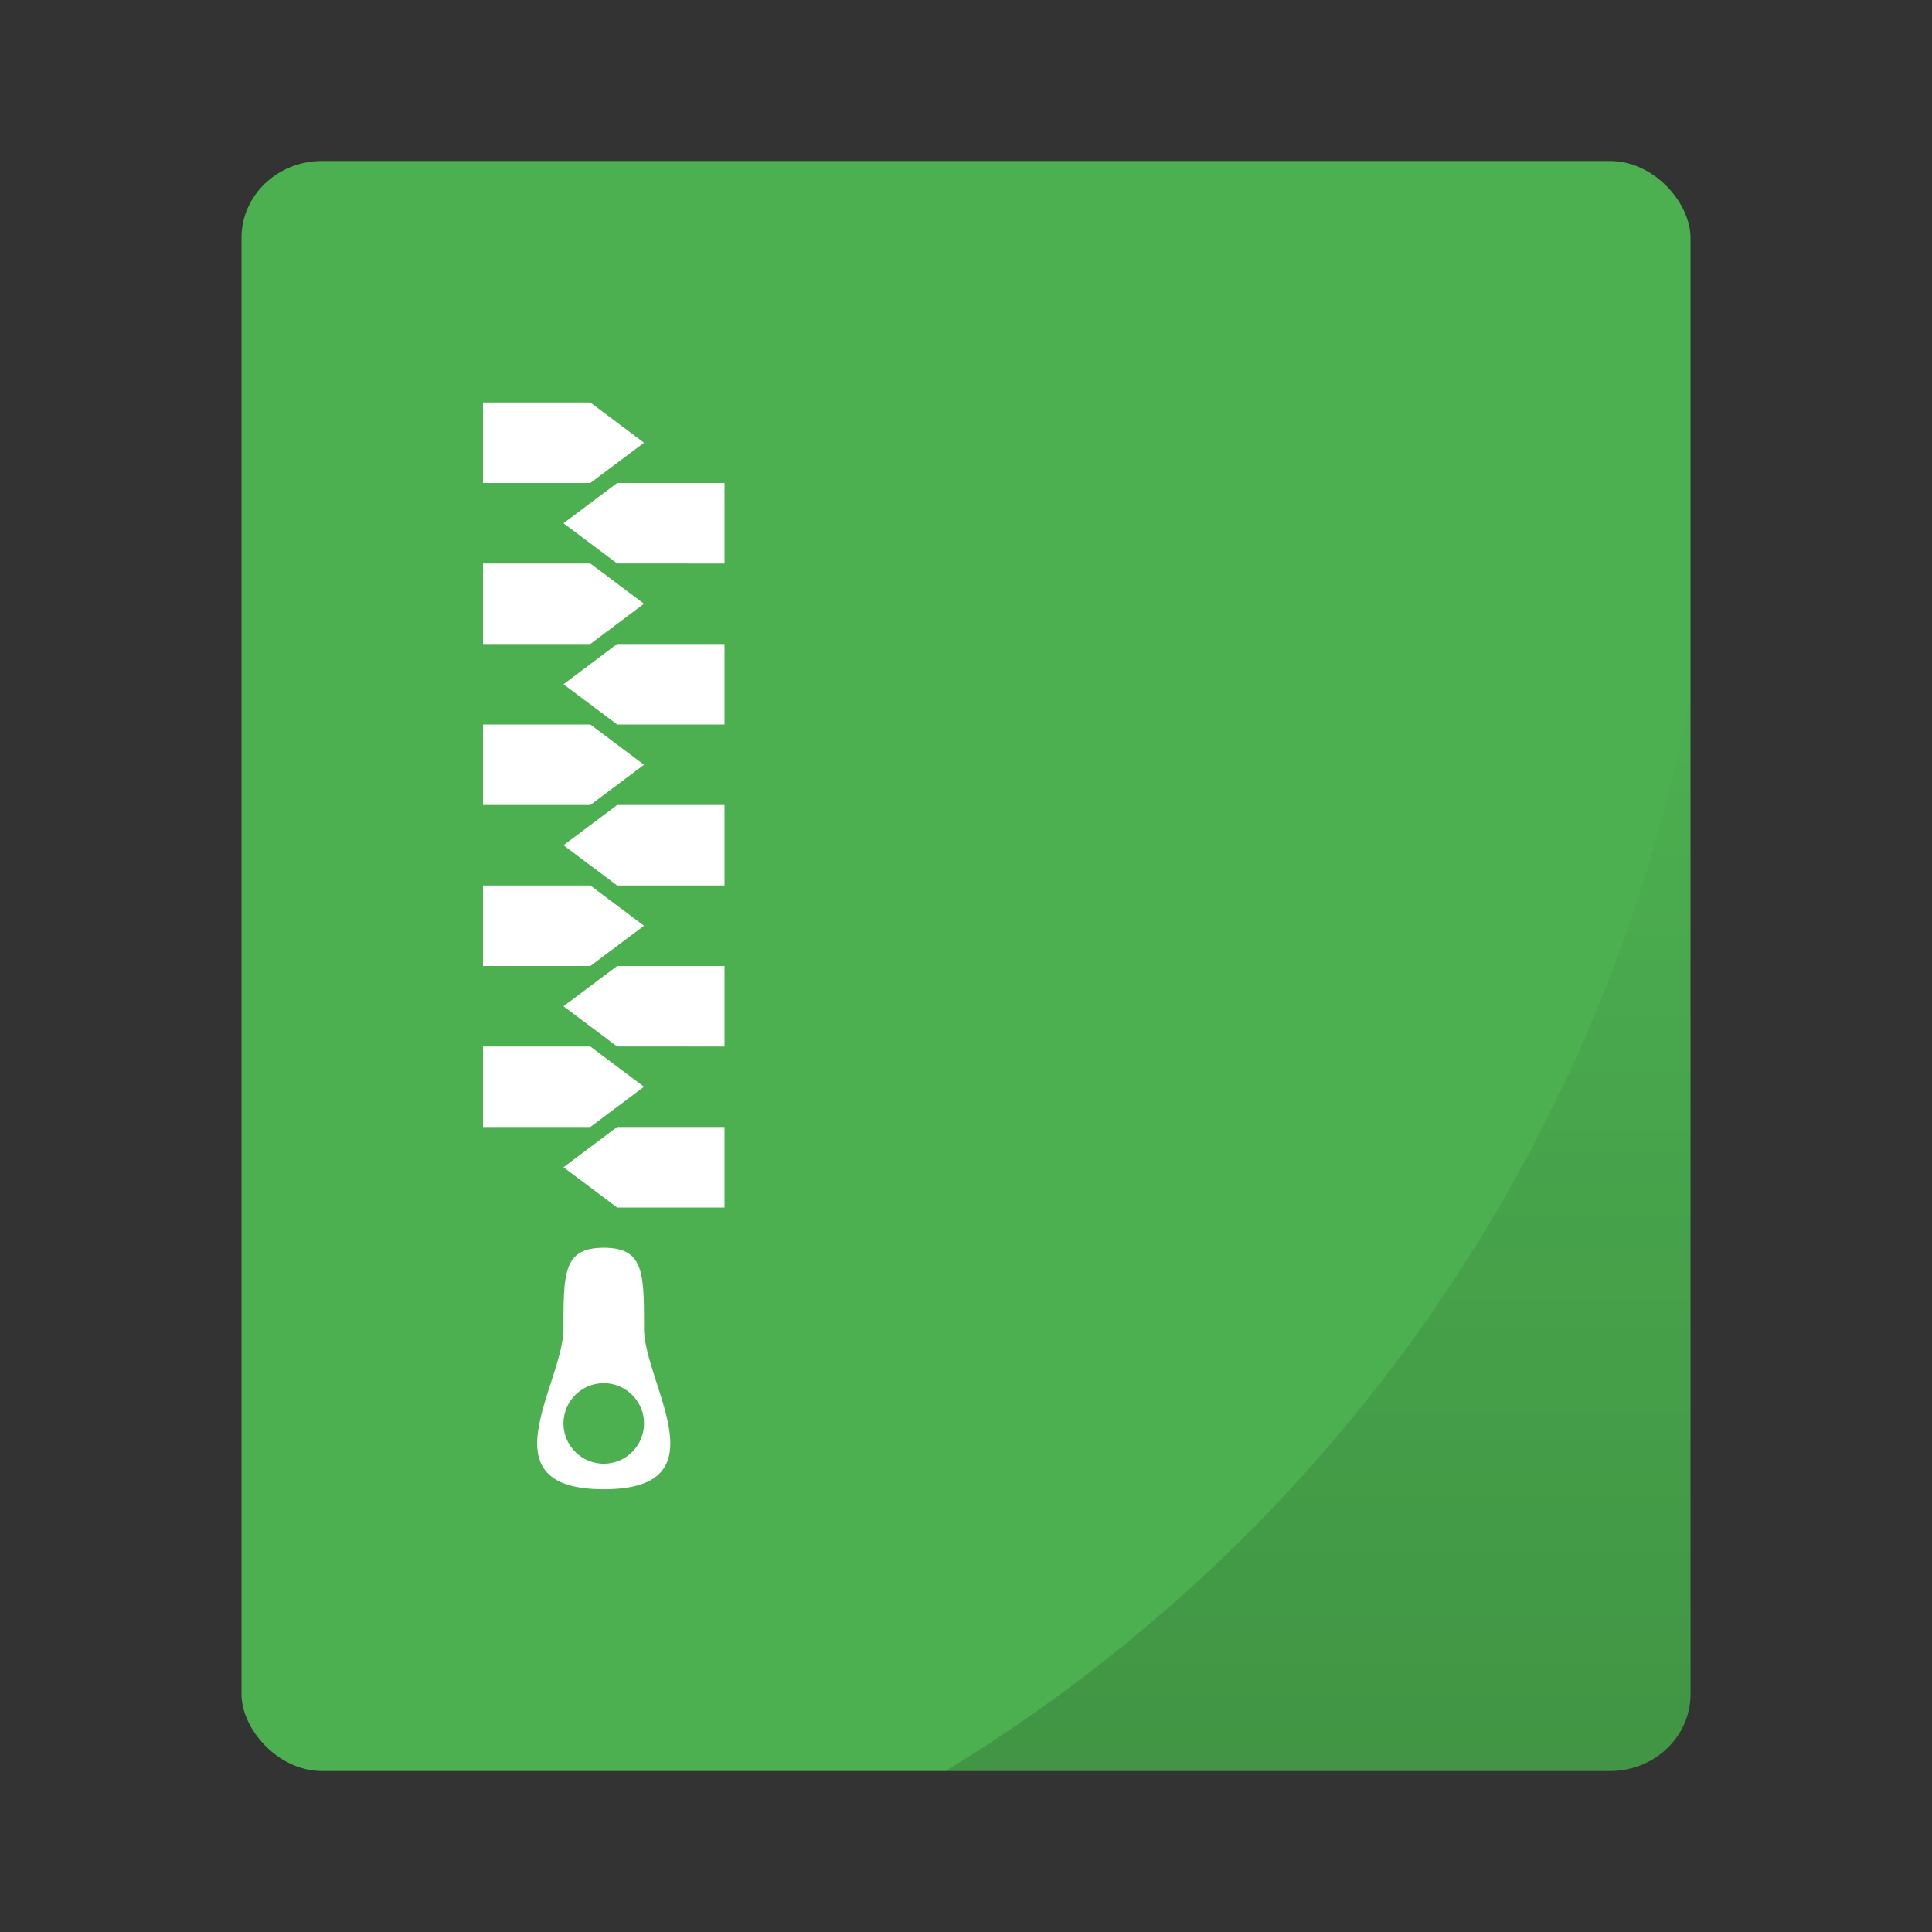 <svg xmlns="http://www.w3.org/2000/svg" xmlns:xlink="http://www.w3.org/1999/xlink" width="48" height="48"><rect width="100%" height="100%" fill="#333333" stroke="none"/><g paint-order="markers stroke fill"><rect rx="2" ry="1.905" y="4" x="6" height="40" width="36" fill="#4caf50"/><path d="M42 17.242A40 40 0 0 1 23.494 44H40c1.108 0 2-.85 2-1.904z" opacity=".15" fill="url(#a)"/></g><defs><linearGradient xlink:href="#b" id="a" x1="32.747" y1="44" x2="32.747" y2="17.242" gradientUnits="userSpaceOnUse"/><linearGradient id="b"><stop offset="0"/><stop offset="1" stop-opacity="0"/></linearGradient></defs><g fill="#FFF" fill-rule="evenodd"><path d="M12 10h2.667L16 11l-1.333 1H12zM18 12h-2.667L14 13l1.333 1H18zM18 16h-2.667L14 17l1.333 1H18zM12 14h2.667L16 15l-1.333 1H12zM18 20h-2.667L14 21l1.333 1H18zM12 18h2.667L16 19l-1.333 1H12zM18 24h-2.667L14 25l1.333 1H18zM12 22h2.667L16 23l-1.333 1H12zM18 28h-2.667L14 29l1.333 1H18zM12 26h2.667L16 27l-1.333 1H12zM15 37c3 0 1-2.62 1-4s0-2-1-2-1 .62-1 2-2 4 1 4zm0-.635a1 1 0 1 0 0-2 1 1 0 0 0 0 2z"/></g></svg>